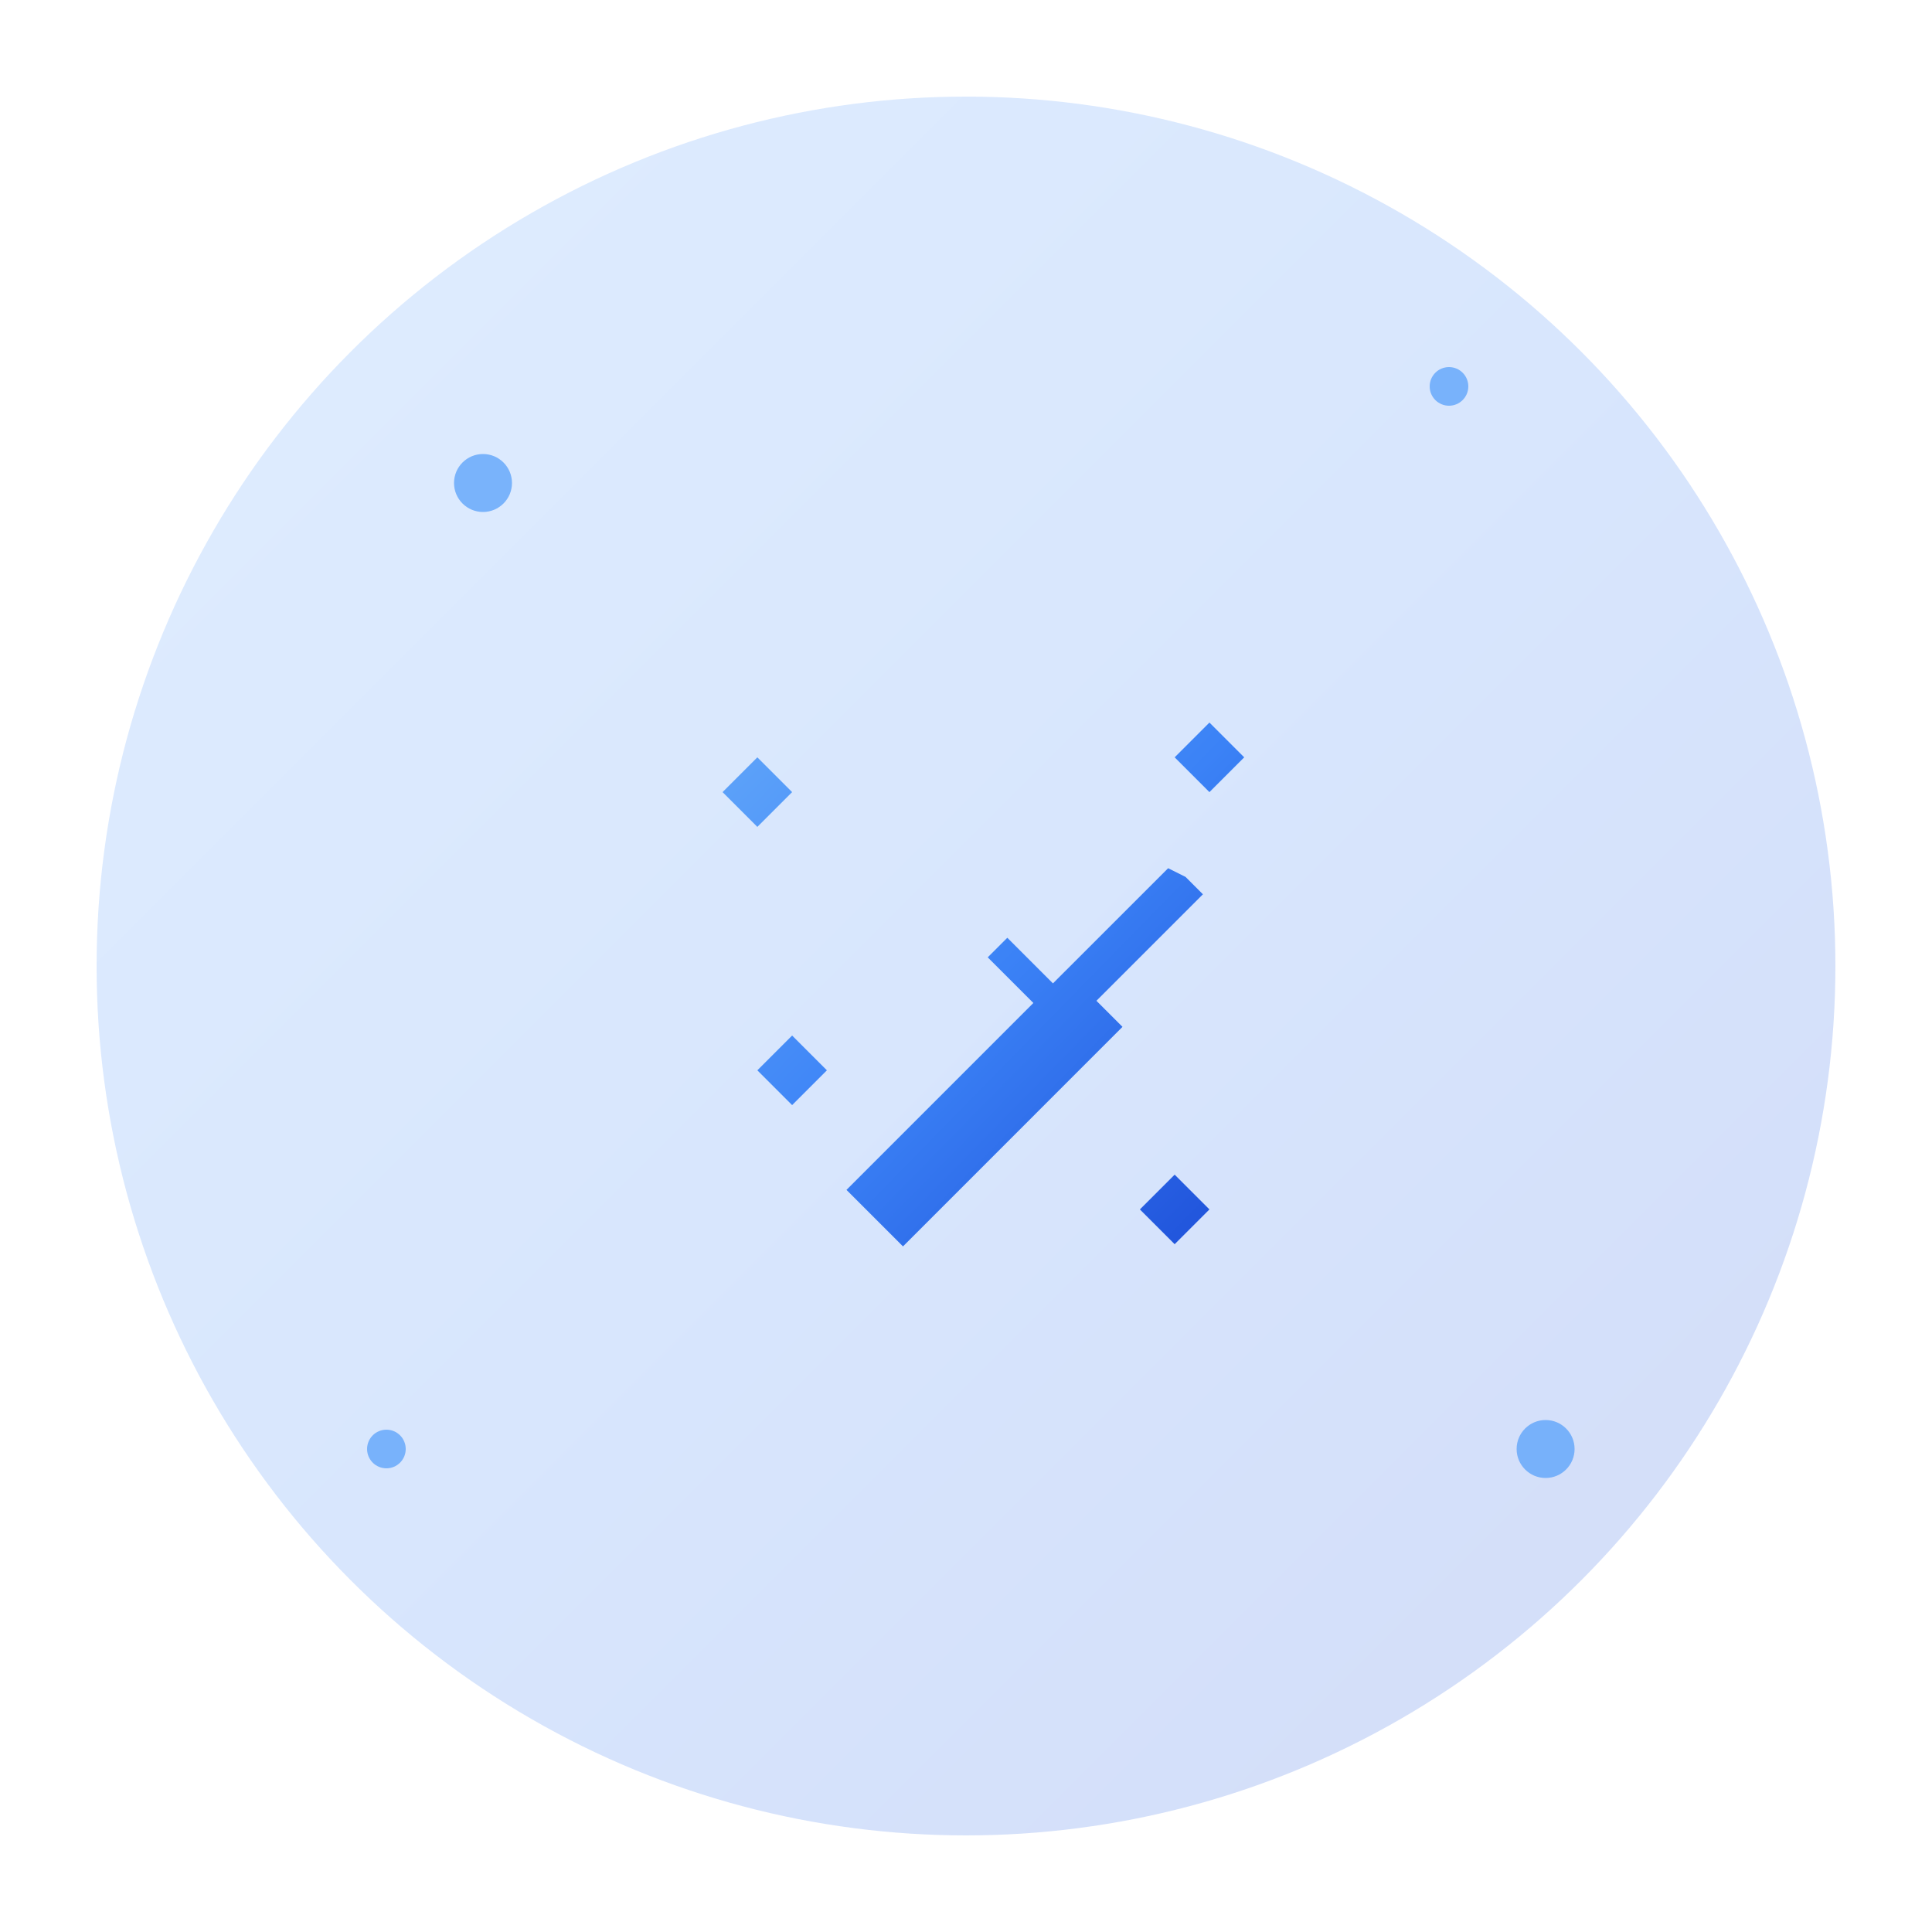 <svg xmlns="http://www.w3.org/2000/svg" viewBox="0 0 100 100" width="100" height="100">
  <defs>
    <linearGradient id="gradient" x1="0%" y1="0%" x2="100%" y2="100%">
      <stop offset="0%" style="stop-color:#60a5fa"/>
      <stop offset="50%" style="stop-color:#3b82f6"/>
      <stop offset="100%" style="stop-color:#1d4ed8"/>
    </linearGradient>
    <filter id="glow">
      <feGaussianBlur stdDeviation="2" result="coloredBlur"/>
      <feMerge> 
        <feMergeNode in="coloredBlur"/>
        <feMergeNode in="SourceGraphic"/>
      </feMerge>
    </filter>
  </defs>
  
  <!-- Background circle -->
  <circle cx="50" cy="50" r="45" fill="url(#gradient)" opacity="0.2"/>
  
  <!-- Magic wand icon (FontAwesome fa-magic path) -->
  <g transform="translate(50,50) scale(1.8,1.8) translate(-8,-8)" fill="url(#gradient)" filter="url(#glow)">
    <path d="M13.813 5.188L10.5 8.5l-1.312-1.312-.563.563 1.875 1.875-1.5 1.5.563.563L11.5 9.251l3.313-3.313-.5-.5zm-9.25 9.25l1.625 1.625L12.5 9.75l-1.625-1.625L4.563 14.438zM3 10l1 1-1 1-1-1 1-1zm12-9l1 1-1 1-1-1 1-1zM2 2l1 1-1 1-1-1 1-1zm12 12l1 1-1 1-1-1 1-1z"/>
  </g>
  
  <!-- Sparkles -->
  <g fill="#60a5fa" opacity="0.8">
    <circle cx="25" cy="25" r="1.5"/>
    <circle cx="75" cy="20" r="1"/>
    <circle cx="20" cy="75" r="1"/>
    <circle cx="80" cy="75" r="1.5"/>
  </g>
</svg> 